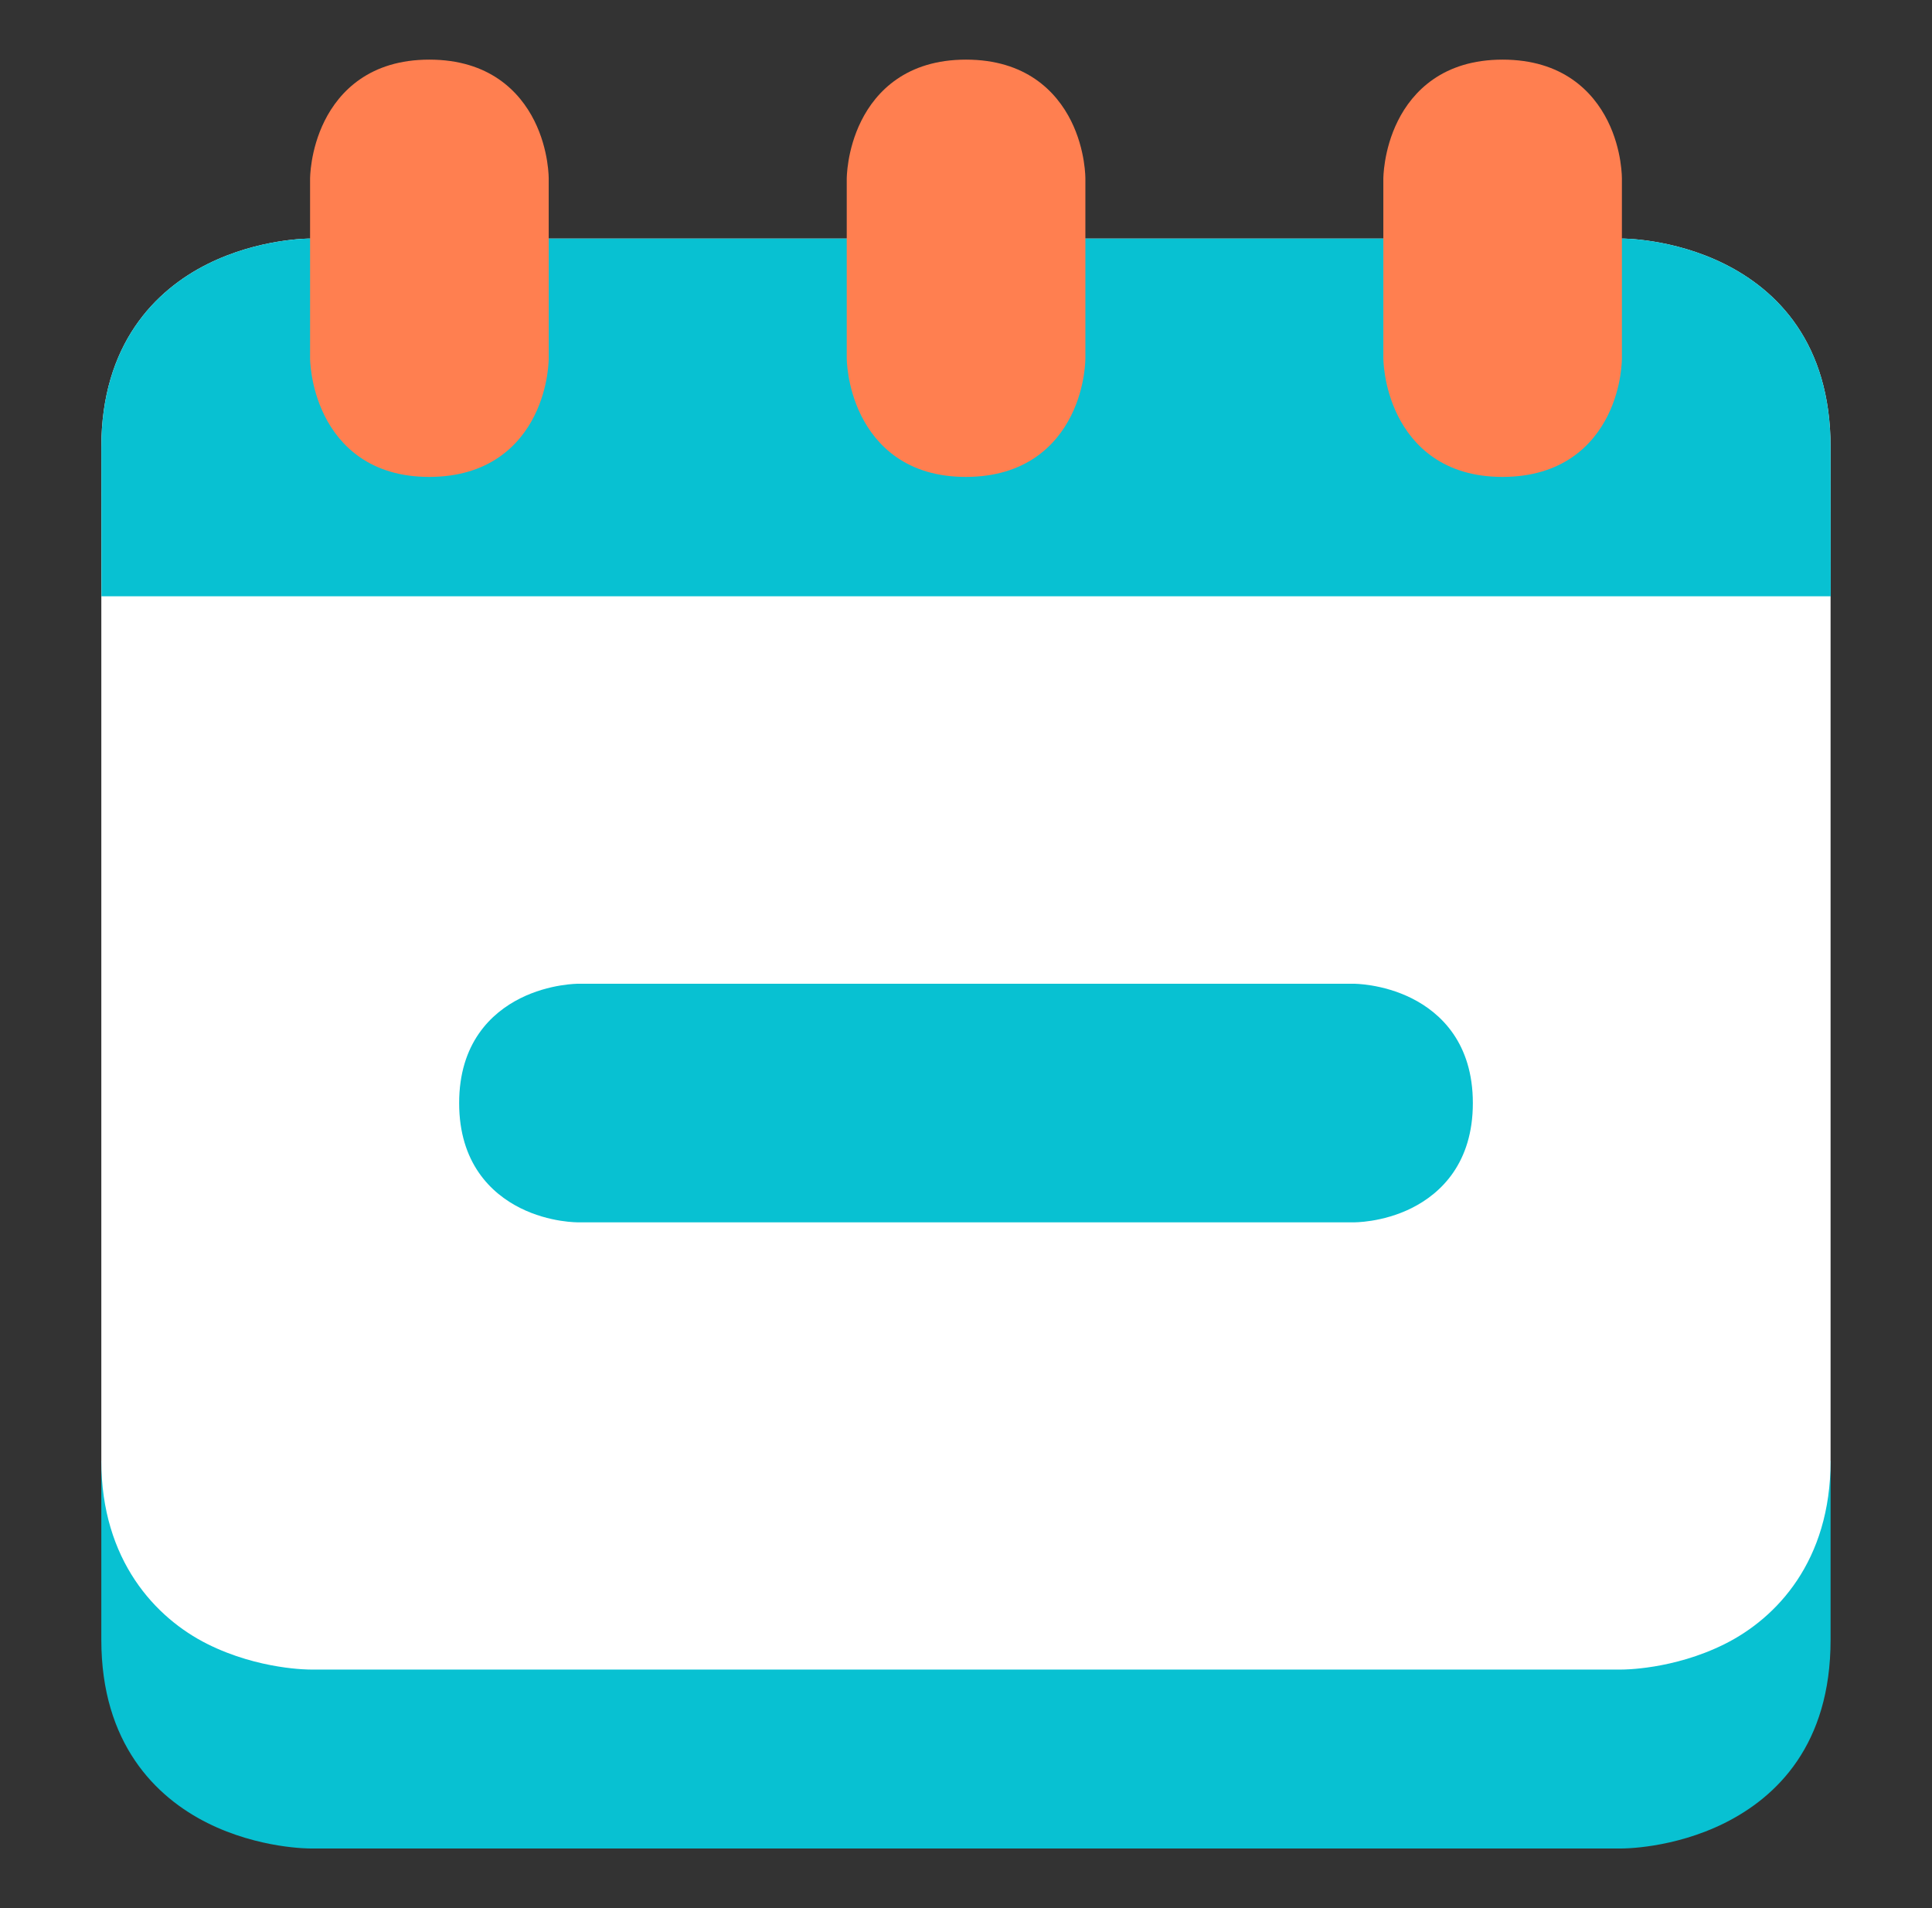 <svg width="81" height="80" viewBox="0 0 81 80" fill="none" xmlns="http://www.w3.org/2000/svg">
<rect x="0" y="0" width="81" height="80" fill="#333333" stroke="none"/>
<path d="M4.248 61.25V68.752C4.248 73.091 6.523 75.344 8.696 76.431C10.869 77.517 13.005 77.5 13.005 77.5H68.001C68.001 77.5 70.136 77.517 72.31 76.431C74.483 75.344 76.748 73.16 76.748 68.752V61.252L4.248 61.25Z" fill="#08C1D2"/>
<path d="M13.005 10.002C13.005 10.002 10.869 9.985 8.696 11.072C6.523 12.158 4.248 14.418 4.248 18.75V61.252C4.248 65.419 6.523 67.842 8.696 68.928C10.869 70.015 13.005 69.998 13.005 69.998H68.001C68.001 69.998 70.136 70.015 72.31 68.928C74.483 67.842 76.748 65.454 76.748 61.252V18.75C76.748 14.362 74.483 12.158 72.31 11.072C70.136 9.985 68.001 10.002 68.001 10.002H66.755H14.251H13.005Z" fill="white"/>
<path d="M13.005 10.002C13.005 10.002 10.869 9.985 8.696 11.072C6.523 12.158 4.248 14.418 4.248 18.75L4.253 25C5.504 24.997 76.753 25 76.753 25L76.748 18.75C76.748 14.362 74.483 12.158 72.31 11.072C70.136 9.985 68.001 10.002 68.001 10.002H66.755H14.25H13.005Z" fill="#08C1D2"/>
<path d="M18.002 2.5C15.505 2.499 14.228 3.83 13.61 5.066C12.992 6.302 13 7.502 13 7.502V15.005C13 15.005 12.992 16.196 13.61 17.432C14.228 18.667 15.505 19.999 18.002 19.995C20.506 19.991 21.787 18.667 22.404 17.432C23.022 16.196 23.005 15.005 23.005 15.005V7.502C23.005 7.502 23.022 6.302 22.404 5.066C21.787 3.83 20.506 2.501 18.002 2.5Z" fill="#FF7F50"/>
<path d="M40.502 2.5C38.005 2.499 36.728 3.83 36.11 5.066C35.492 6.302 35.5 7.502 35.5 7.502V15.005C35.5 15.005 35.492 16.196 36.11 17.432C36.728 18.667 38.005 19.999 40.502 19.995C43.005 19.991 44.286 18.667 44.904 17.432C45.522 16.196 45.505 15.005 45.505 15.005V7.502C45.505 7.502 45.522 6.302 44.904 5.066C44.286 3.83 43.005 2.501 40.502 2.5Z" fill="#FF7F50"/>
<path d="M62.999 2.5C60.503 2.499 59.225 3.83 58.607 5.066C57.99 6.302 57.997 7.502 57.997 7.502V15.005C57.997 15.005 57.989 16.196 58.607 17.432C59.225 18.667 60.503 19.999 62.999 19.995C65.503 19.991 66.784 18.667 67.401 17.432C68.019 16.196 67.999 15.005 67.999 15.005V7.502C67.999 7.502 68.019 6.302 67.401 5.066C66.784 3.83 65.503 2.501 62.999 2.5Z" fill="#FF7F50"/>
<path d="M24.25 41.245C24.25 41.245 23.049 41.237 21.814 41.855C20.578 42.474 19.25 43.75 19.25 46.248C19.25 48.75 20.578 50.031 21.814 50.649C23.049 51.267 24.25 51.248 24.25 51.248H56.75C56.75 51.248 57.951 51.267 59.187 50.649C60.422 50.031 61.75 48.75 61.75 46.248C61.75 43.75 60.422 42.474 59.187 41.855C57.951 41.237 56.75 41.245 56.75 41.245H24.25Z" fill="#08C1D2"/>
</svg>
